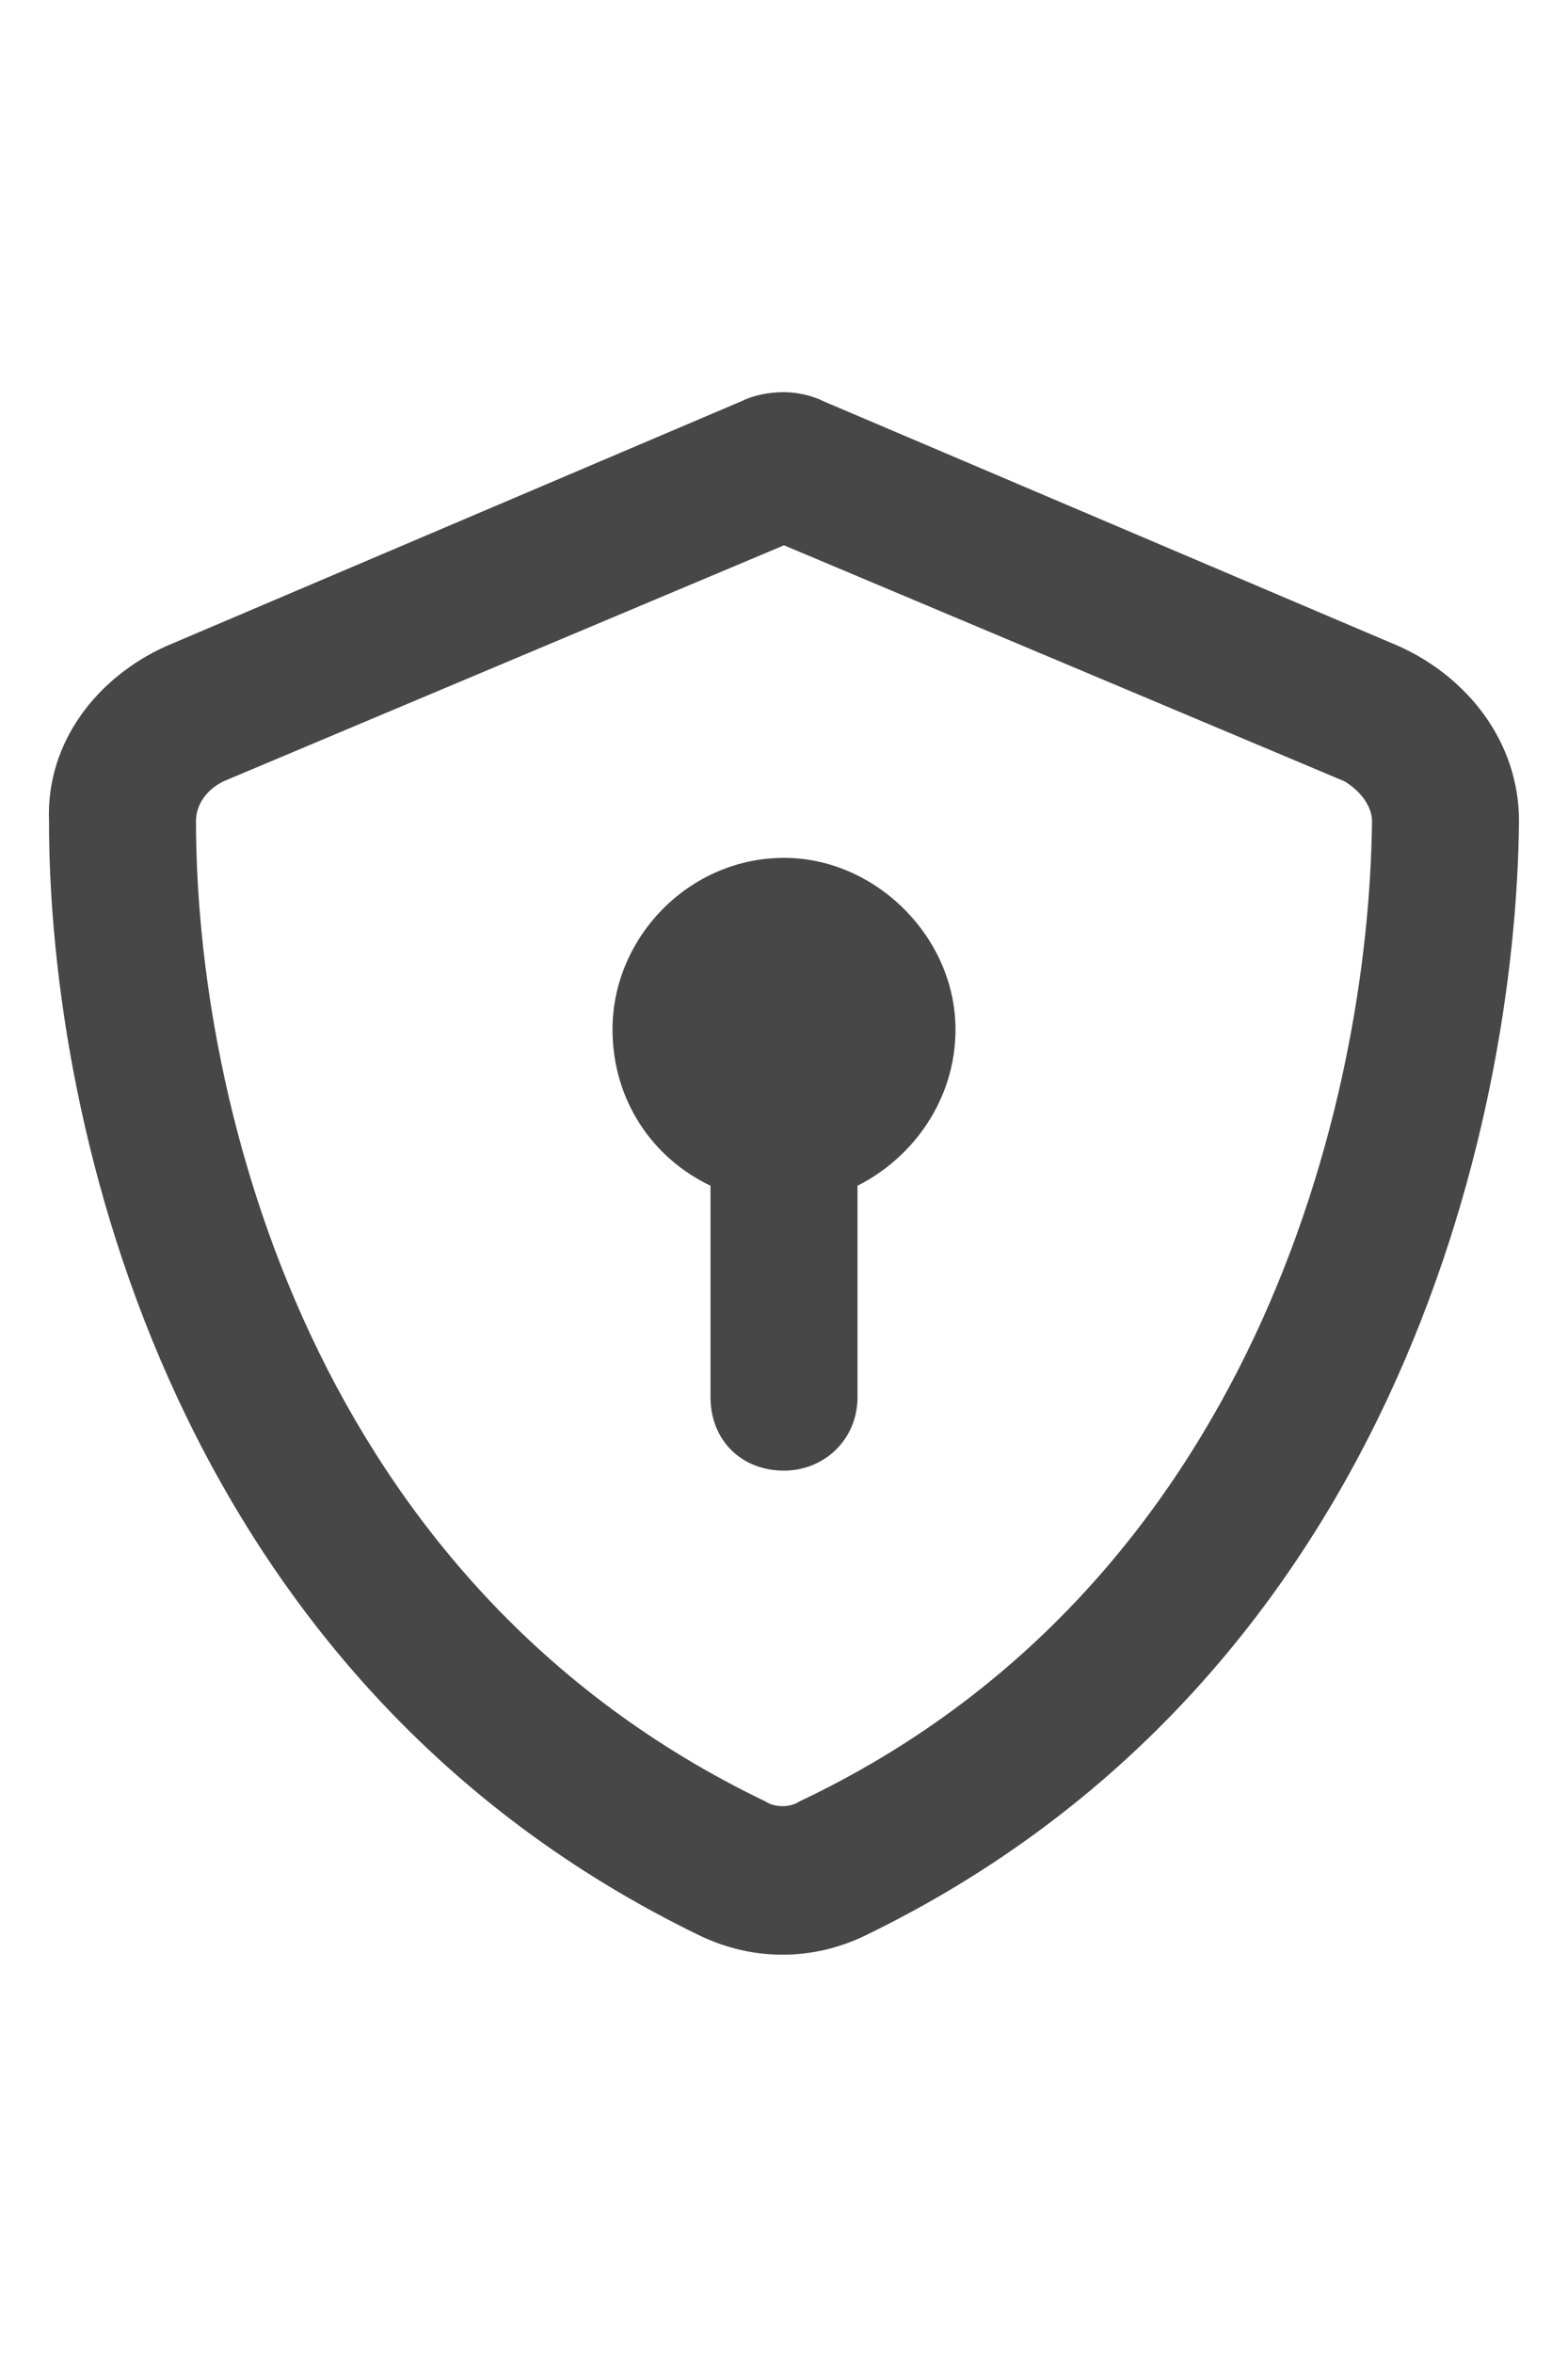 <svg width="16" height="24" viewBox="0 0 16 24" fill="none" xmlns="http://www.w3.org/2000/svg">
<g id="label-paired / md / shield-check-md / bold" clip-path="url(#clip0_2556_14664)">
<path id="icon" d="M2.281 7.969C2.094 8.062 2 8.219 2 8.375C2 11.25 3.188 16.156 7.812 18.375C7.906 18.438 8.062 18.438 8.156 18.375C12.781 16.188 13.969 11.25 14 8.375C14 8.219 13.875 8.062 13.719 7.969L8 5.562L2.281 7.969ZM14.281 6.594C14.969 6.906 15.5 7.562 15.5 8.375C15.469 11.5 14.188 17.156 8.812 19.75C8.281 20 7.688 20 7.156 19.75C1.781 17.156 0.5 11.5 0.5 8.375C0.469 7.562 1 6.906 1.688 6.594L7.562 4.094C7.688 4.031 7.844 4 8 4C8.125 4 8.281 4.031 8.406 4.094L14.281 6.594ZM9.75 10.5C9.75 11.219 9.312 11.812 8.75 12.094V14.25C8.75 14.688 8.406 15 8 15C7.562 15 7.25 14.688 7.25 14.25V12.094C6.656 11.812 6.25 11.219 6.25 10.5C6.25 9.562 7.031 8.75 8 8.75C8.938 8.75 9.75 9.562 9.75 10.5Z" fill="black" fill-opacity="0.72"/>
</g>
<defs>
<clipPath id="clip0_2556_14664">
<rect width="16" height="24" fill="white"/>
</clipPath>
</defs>
</svg>
